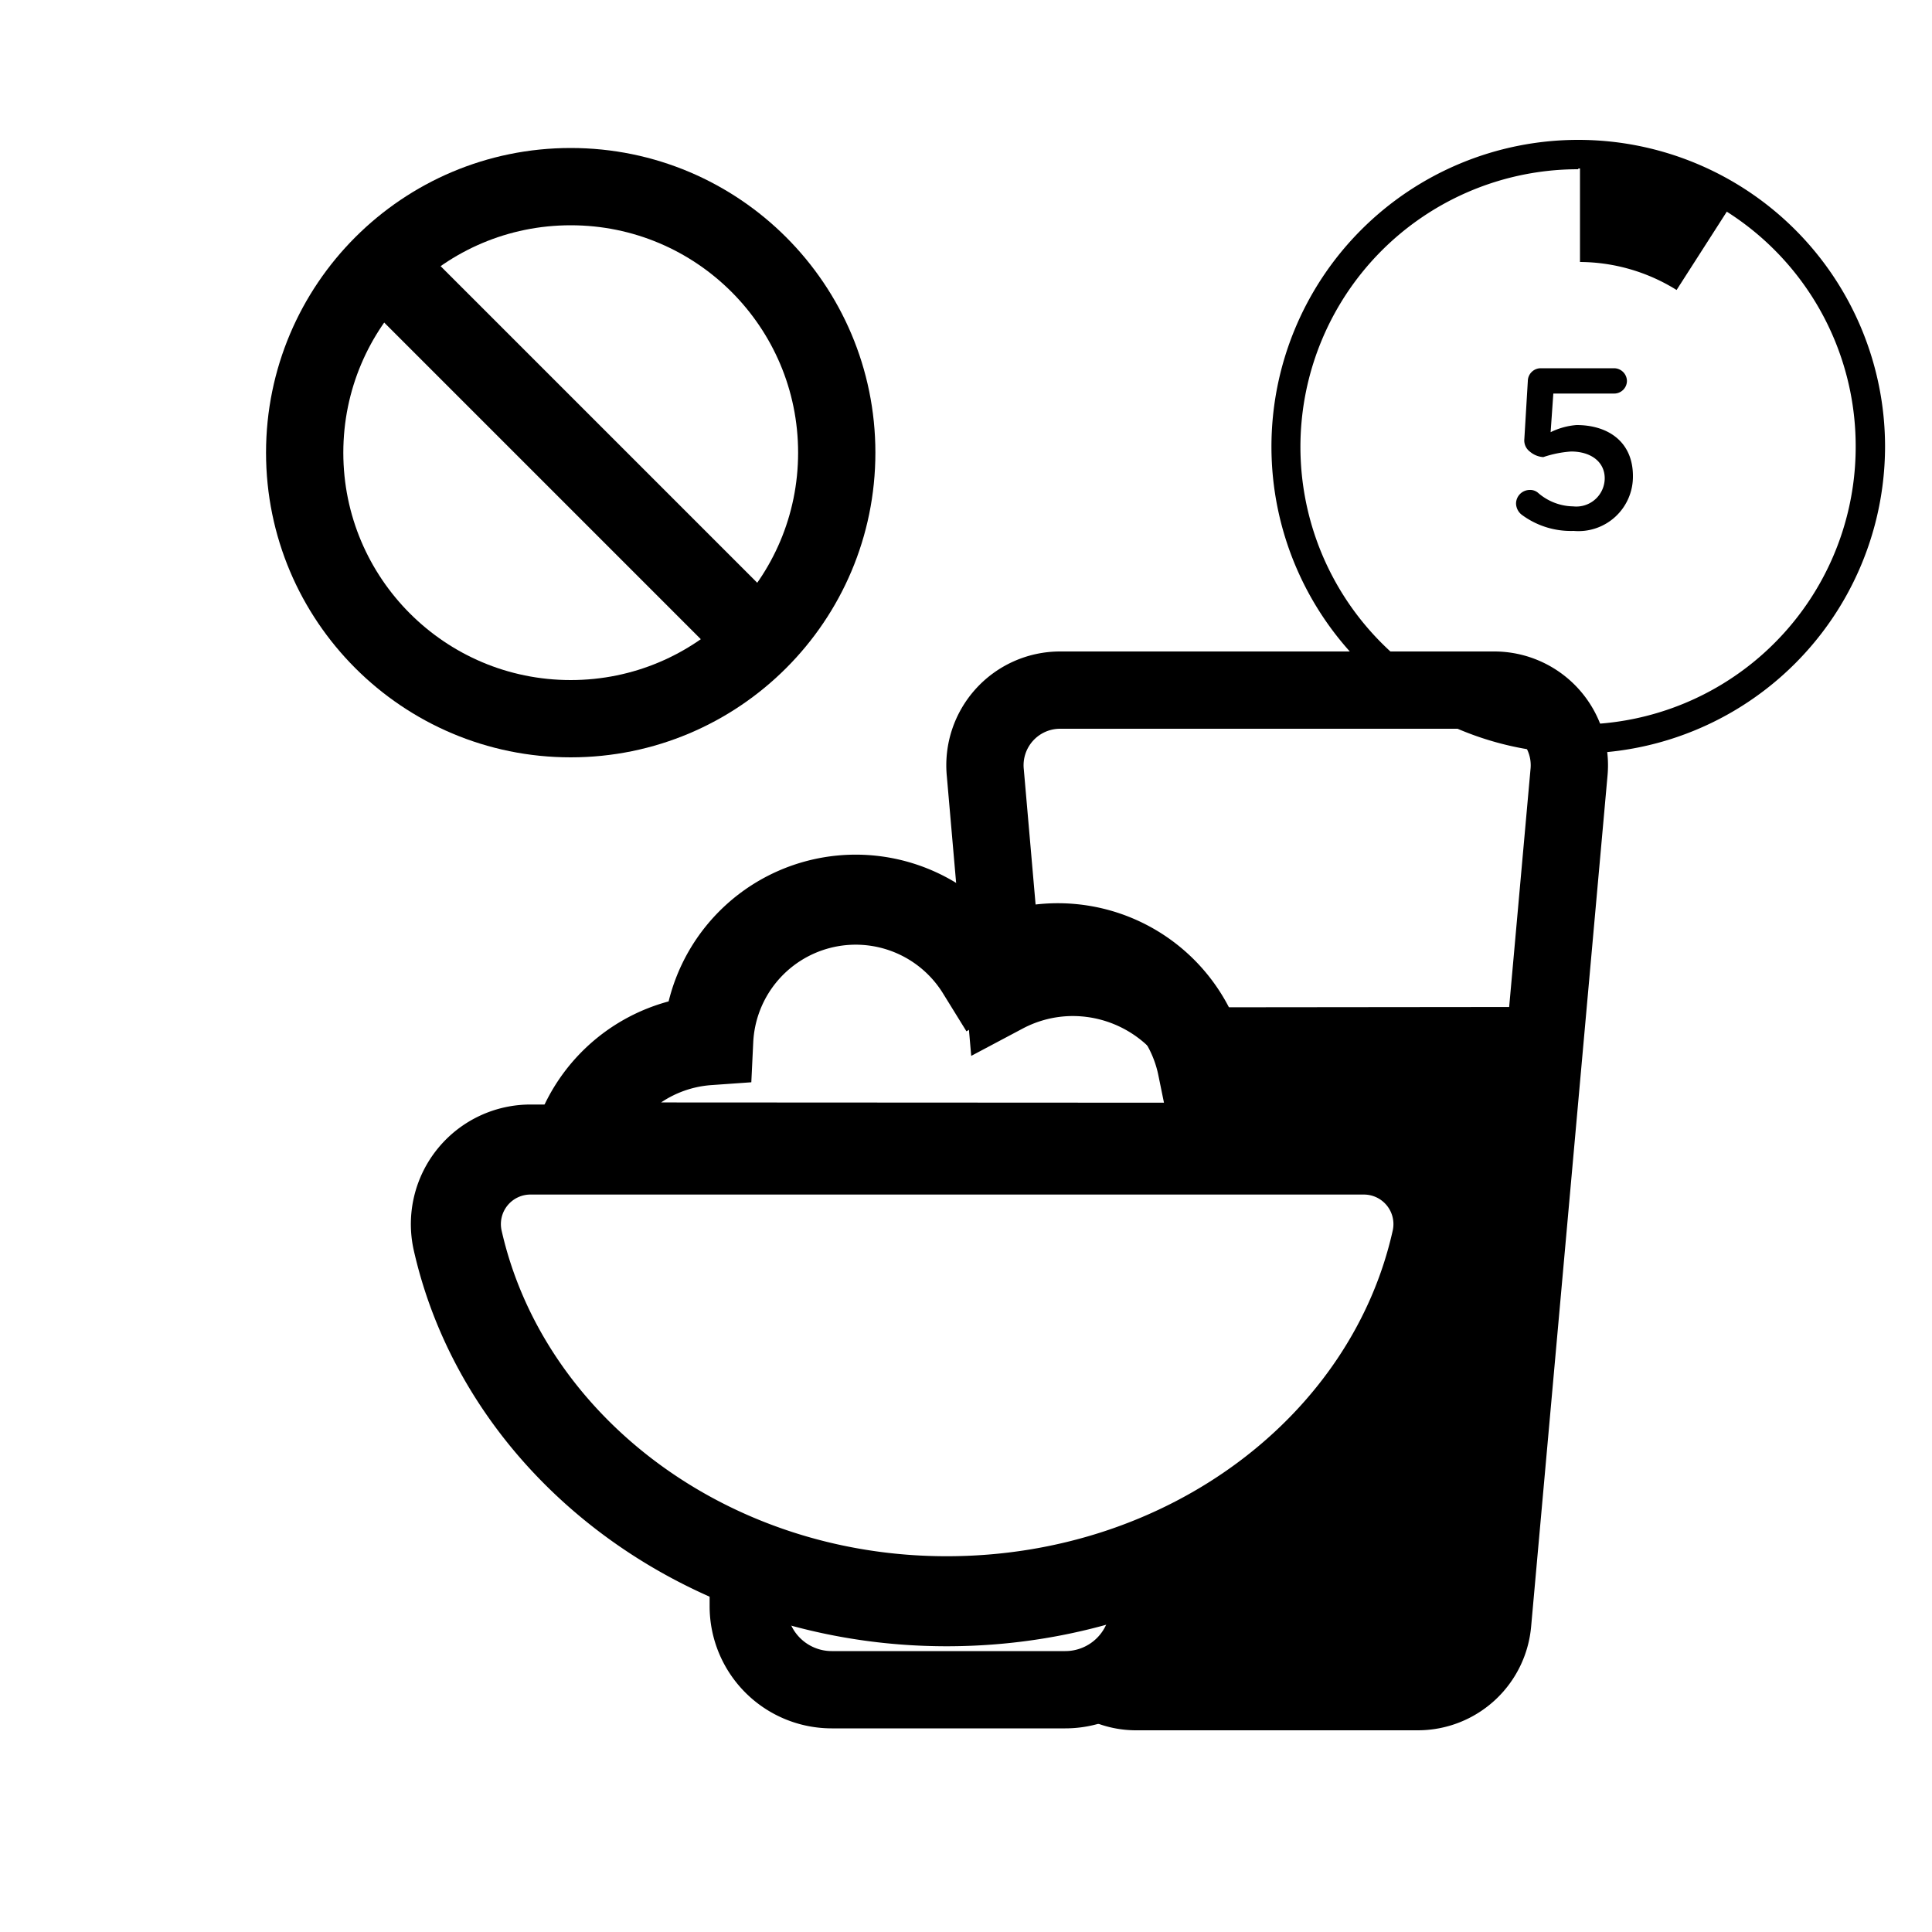 <svg id="Layer_1" data-name="Layer 1" xmlns="http://www.w3.org/2000/svg" viewBox="0 0 100 100"><defs><style>.cls-1,.cls-2,.cls-3{fill:none;}.cls-2,.cls-3{stroke:#000;stroke-miterlimit:10;}.cls-2{stroke-width:4px;}.cls-3{stroke-width:4.66px;}</style></defs><path d="M78.76,26.64a.76.76,0,0,1-.29-.58.71.71,0,0,1,.7-.7.62.62,0,0,1,.43.14,2.83,2.83,0,0,0,1.83.71,1.47,1.47,0,0,0,1.63-1.45v0c0-.86-.72-1.39-1.74-1.39a5.66,5.66,0,0,0-1.44.29,1.19,1.19,0,0,1-.7-.29.72.72,0,0,1-.28-.65l.18-3a.67.67,0,0,1,.67-.66h3.8a.67.67,0,0,1,.66.66.66.66,0,0,1-.66.65H80.4l-.14,2A3.69,3.69,0,0,1,81.6,22c1.64,0,2.92.87,2.92,2.64v0a2.82,2.82,0,0,1-3.07,2.84A4.26,4.26,0,0,1,78.76,26.64Z"/><g id="_254" data-name="254"><rect class="cls-1" x="11.57" y="10.83" width="80" height="80"/></g><g id="_254-2" data-name="254"><path class="cls-2" d="M77.33,35.72H54.87A3.89,3.89,0,0,0,51,40l1,11.47a7.54,7.54,0,0,1,3.51-.88A7.65,7.65,0,0,1,63,56.63a7.6,7.6,0,0,1,5.64,2.87H71.4a3.87,3.87,0,0,1,3.81,4.66c-1.69,7.52-7.37,13.73-15,16.75v2.18a4.31,4.31,0,0,1-3,4.12,3.8,3.8,0,0,0,1.58.35H73.39A3.89,3.89,0,0,0,77.26,84L81.21,40A3.89,3.89,0,0,0,77.33,35.72Z"/><path d="M60.21,52.14A7.65,7.65,0,0,1,63,56.63a7.6,7.6,0,0,1,5.64,2.87H71.4a3.87,3.87,0,0,1,3.81,4.66c-1.69,7.52-7.37,13.73-15,16.75v2.18a4.31,4.31,0,0,1-3,4.12,3.8,3.8,0,0,0,1.58.35H73.39A3.89,3.89,0,0,0,77.26,84l2.86-31.88Z"/><g id="_254-3" data-name="254"><rect class="cls-1" x="19.31" y="31.39" width="57.6" height="57.6"/><path class="cls-3" d="M68.77,59.41a7.67,7.67,0,0,0-6.53-4.22,7.64,7.64,0,0,0-11.45-5,7.64,7.64,0,0,0-14.13,3.65,7.66,7.66,0,0,0-6.83,5.55Z"/><path class="cls-2" d="M38.73,81v2.14a4.32,4.32,0,0,0,4.32,4.32H55.14a4.32,4.32,0,0,0,4.32-4.32V80.91"/><path class="cls-3" d="M49,82.88c12.53,0,23-8,25.37-18.72A3.86,3.86,0,0,0,70.6,59.5H27.49a3.86,3.86,0,0,0-3.81,4.66C26.07,74.84,36.52,82.88,49,82.88Z"/></g><circle class="cls-2" cx="29.54" cy="23.43" r="13.77"/><path d="M21.38,12.35a13.7,13.7,0,0,0-2.92,2.92L37.71,34.52a13.94,13.94,0,0,0,2.92-2.92Z"/></g><path d="M81.69,39A15.88,15.88,0,1,1,97.57,23.08,15.9,15.9,0,0,1,81.69,39Zm0-30.24A14.37,14.37,0,1,0,96.05,23.08,14.37,14.37,0,0,0,81.69,8.72Z"/><path d="M89.78,10.33a15,15,0,0,0-8-2.36v5.59a9.54,9.54,0,0,1,5,1.45Z"/></svg>